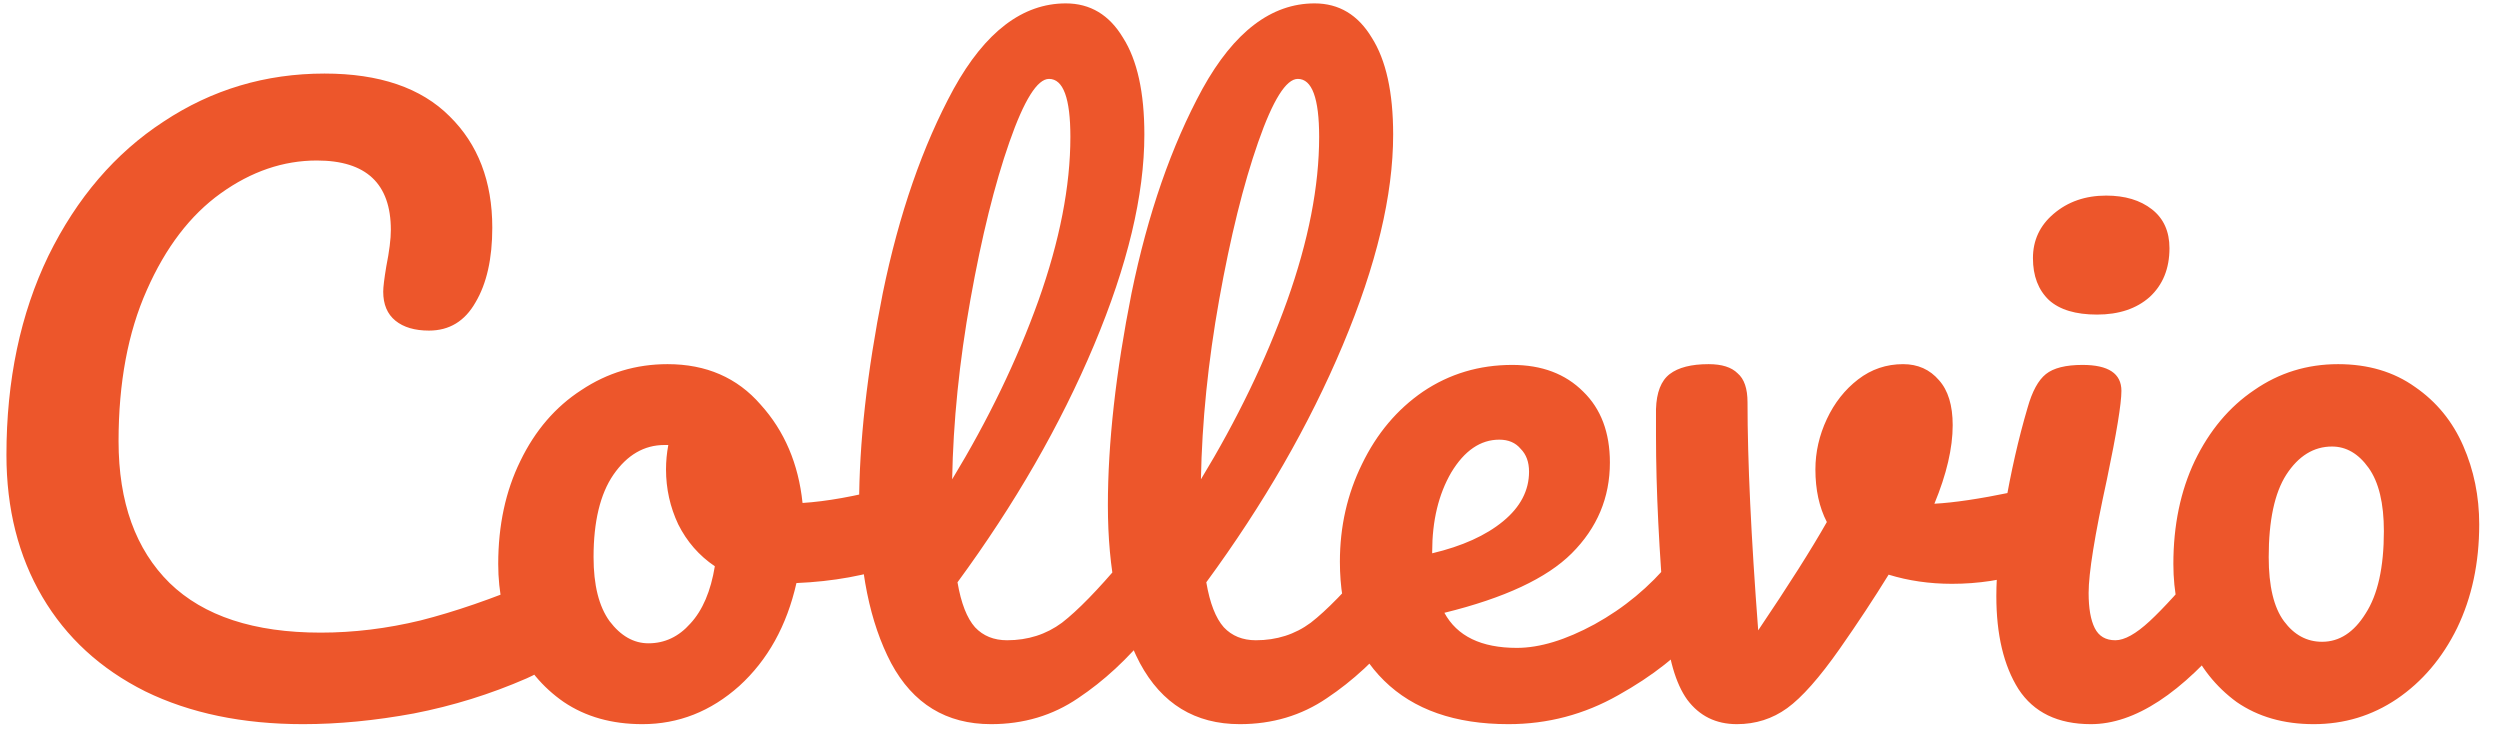 <svg width="118" height="35" viewBox="0 0 118 35" fill="none" xmlns="http://www.w3.org/2000/svg">
<path d="M14.308 34.18C11.452 34.18 8.968 33.664 6.856 32.632C4.744 31.576 3.124 30.088 1.996 28.168C0.868 26.248 0.304 24.016 0.304 21.472C0.304 17.944 0.964 14.812 2.284 12.076C3.628 9.34 5.44 7.228 7.72 5.74C10 4.228 12.532 3.472 15.316 3.472C17.908 3.472 19.876 4.144 21.22 5.488C22.564 6.808 23.236 8.56 23.236 10.744C23.236 12.208 22.972 13.384 22.444 14.272C21.94 15.16 21.208 15.604 20.248 15.604C19.576 15.604 19.048 15.448 18.664 15.136C18.28 14.824 18.088 14.368 18.088 13.768C18.088 13.552 18.136 13.156 18.232 12.58C18.376 11.86 18.448 11.284 18.448 10.852C18.448 8.668 17.284 7.576 14.956 7.576C13.372 7.576 11.86 8.092 10.42 9.124C8.98 10.156 7.816 11.68 6.928 13.696C6.04 15.688 5.596 18.064 5.596 20.824C5.596 23.704 6.4 25.936 8.008 27.52C9.616 29.08 11.992 29.86 15.136 29.86C16.696 29.86 18.268 29.668 19.852 29.284C21.46 28.876 23.236 28.264 25.18 27.448C25.54 27.304 25.84 27.232 26.08 27.232C26.464 27.232 26.752 27.376 26.944 27.664C27.136 27.952 27.232 28.324 27.232 28.78C27.232 30.244 26.44 31.324 24.856 32.02C23.152 32.764 21.376 33.316 19.528 33.676C17.704 34.012 15.964 34.18 14.308 34.18ZM42.416 22.948C42.728 22.948 42.968 23.104 43.136 23.416C43.304 23.728 43.388 24.124 43.388 24.604C43.388 25.756 43.04 26.44 42.344 26.656C40.904 27.16 39.32 27.448 37.592 27.52C37.136 29.536 36.236 31.156 34.892 32.38C33.548 33.58 32.024 34.18 30.32 34.18C28.88 34.18 27.644 33.832 26.612 33.136C25.604 32.44 24.836 31.516 24.308 30.364C23.78 29.212 23.516 27.964 23.516 26.62C23.516 24.796 23.864 23.176 24.56 21.76C25.256 20.32 26.216 19.204 27.44 18.412C28.664 17.596 30.02 17.188 31.508 17.188C33.332 17.188 34.796 17.824 35.9 19.096C37.028 20.344 37.688 21.892 37.88 23.74C39.008 23.668 40.352 23.428 41.912 23.02C42.104 22.972 42.272 22.948 42.416 22.948ZM30.608 30.364C31.376 30.364 32.036 30.052 32.588 29.428C33.164 28.804 33.548 27.904 33.74 26.728C32.996 26.224 32.42 25.564 32.012 24.748C31.628 23.932 31.436 23.068 31.436 22.156C31.436 21.772 31.472 21.388 31.544 21.004H31.364C30.404 21.004 29.6 21.472 28.952 22.408C28.328 23.32 28.016 24.616 28.016 26.296C28.016 27.616 28.268 28.624 28.772 29.32C29.3 30.016 29.912 30.364 30.608 30.364ZM53.942 25.972C54.254 25.972 54.494 26.116 54.662 26.404C54.854 26.692 54.95 27.088 54.95 27.592C54.95 28.552 54.722 29.296 54.266 29.824C53.234 31.096 52.106 32.14 50.882 32.956C49.682 33.772 48.314 34.18 46.778 34.18C44.666 34.18 43.094 33.22 42.062 31.3C41.054 29.38 40.55 26.896 40.55 23.848C40.55 20.92 40.922 17.584 41.666 13.84C42.434 10.096 43.55 6.88 45.014 4.192C46.502 1.504 48.266 0.16 50.306 0.16C51.458 0.16 52.358 0.7 53.006 1.78C53.678 2.836 54.014 4.36 54.014 6.352C54.014 9.208 53.222 12.52 51.638 16.288C50.054 20.056 47.906 23.788 45.194 27.484C45.362 28.468 45.638 29.176 46.022 29.608C46.406 30.016 46.91 30.22 47.534 30.22C48.518 30.22 49.382 29.944 50.126 29.392C50.87 28.816 51.818 27.844 52.97 26.476C53.258 26.14 53.582 25.972 53.942 25.972ZM49.514 3.724C48.962 3.724 48.338 4.72 47.642 6.712C46.946 8.704 46.334 11.176 45.806 14.128C45.278 17.08 44.99 19.912 44.942 22.624C46.646 19.816 48.002 17.008 49.01 14.2C50.018 11.368 50.522 8.788 50.522 6.46C50.522 4.636 50.186 3.724 49.514 3.724ZM65.684 25.972C65.996 25.972 66.237 26.116 66.404 26.404C66.597 26.692 66.692 27.088 66.692 27.592C66.692 28.552 66.465 29.296 66.008 29.824C64.977 31.096 63.849 32.14 62.624 32.956C61.425 33.772 60.056 34.18 58.52 34.18C56.408 34.18 54.837 33.22 53.804 31.3C52.797 29.38 52.292 26.896 52.292 23.848C52.292 20.92 52.664 17.584 53.408 13.84C54.176 10.096 55.292 6.88 56.757 4.192C58.245 1.504 60.008 0.16 62.048 0.16C63.2 0.16 64.1 0.7 64.749 1.78C65.421 2.836 65.757 4.36 65.757 6.352C65.757 9.208 64.965 12.52 63.38 16.288C61.797 20.056 59.648 23.788 56.937 27.484C57.105 28.468 57.38 29.176 57.764 29.608C58.148 30.016 58.653 30.22 59.276 30.22C60.261 30.22 61.124 29.944 61.868 29.392C62.612 28.816 63.56 27.844 64.713 26.476C65.001 26.14 65.325 25.972 65.684 25.972ZM61.257 3.724C60.705 3.724 60.081 4.72 59.385 6.712C58.688 8.704 58.077 11.176 57.548 14.128C57.02 17.08 56.733 19.912 56.684 22.624C58.389 19.816 59.745 17.008 60.752 14.2C61.761 11.368 62.264 8.788 62.264 6.46C62.264 4.636 61.928 3.724 61.257 3.724ZM79.839 25.972C80.151 25.972 80.391 26.116 80.559 26.404C80.751 26.692 80.847 27.088 80.847 27.592C80.847 28.552 80.619 29.296 80.163 29.824C79.275 30.904 78.015 31.9 76.383 32.812C74.775 33.724 73.047 34.18 71.199 34.18C68.679 34.18 66.723 33.496 65.331 32.128C63.939 30.76 63.243 28.888 63.243 26.512C63.243 24.856 63.591 23.32 64.287 21.904C64.983 20.464 65.943 19.324 67.167 18.484C68.415 17.644 69.819 17.224 71.379 17.224C72.771 17.224 73.887 17.644 74.727 18.484C75.567 19.3 75.987 20.416 75.987 21.832C75.987 23.488 75.387 24.916 74.187 26.116C73.011 27.292 71.007 28.228 68.175 28.924C68.775 30.028 69.915 30.58 71.595 30.58C72.675 30.58 73.899 30.208 75.267 29.464C76.659 28.696 77.859 27.7 78.867 26.476C79.155 26.14 79.479 25.972 79.839 25.972ZM70.767 20.752C69.879 20.752 69.123 21.268 68.499 22.3C67.899 23.332 67.599 24.58 67.599 26.044V26.116C69.015 25.78 70.131 25.276 70.947 24.604C71.763 23.932 72.171 23.152 72.171 22.264C72.171 21.808 72.039 21.448 71.775 21.184C71.535 20.896 71.199 20.752 70.767 20.752ZM95.911 23.056C95.983 23.032 96.103 23.02 96.271 23.02C96.631 23.02 96.907 23.14 97.099 23.38C97.291 23.62 97.387 23.944 97.387 24.352C97.387 25.096 97.243 25.684 96.955 26.116C96.667 26.524 96.235 26.824 95.659 27.016C94.555 27.376 93.379 27.556 92.131 27.556C91.075 27.556 90.079 27.412 89.143 27.124C88.447 28.252 87.679 29.416 86.839 30.616C85.879 31.984 85.051 32.92 84.355 33.424C83.659 33.928 82.867 34.18 81.979 34.18C80.995 34.18 80.215 33.796 79.639 33.028C79.087 32.26 78.739 31.048 78.595 29.392C78.307 26.032 78.163 23.092 78.163 20.572V19.312C78.187 18.52 78.403 17.968 78.811 17.656C79.219 17.344 79.831 17.188 80.647 17.188C81.271 17.188 81.727 17.332 82.015 17.62C82.327 17.884 82.483 18.34 82.483 18.988C82.483 21.748 82.651 25.336 82.987 29.752C84.427 27.616 85.507 25.912 86.227 24.64C85.867 23.944 85.687 23.116 85.687 22.156C85.687 21.34 85.867 20.548 86.227 19.78C86.587 19.012 87.079 18.388 87.703 17.908C88.327 17.428 89.035 17.188 89.827 17.188C90.523 17.188 91.087 17.44 91.519 17.944C91.951 18.424 92.167 19.132 92.167 20.068C92.167 21.148 91.879 22.384 91.303 23.776C92.215 23.728 93.427 23.548 94.939 23.236L95.911 23.056ZM98.979 14.848C97.971 14.848 97.215 14.62 96.711 14.164C96.207 13.684 95.955 13.024 95.955 12.184C95.955 11.344 96.279 10.648 96.927 10.096C97.599 9.52 98.427 9.232 99.411 9.232C100.299 9.232 101.019 9.448 101.571 9.88C102.123 10.312 102.399 10.924 102.399 11.716C102.399 12.676 102.087 13.444 101.463 14.02C100.839 14.572 100.011 14.848 98.979 14.848ZM98.691 34.18C97.131 34.18 95.991 33.628 95.271 32.524C94.575 31.42 94.227 29.956 94.227 28.132C94.227 27.052 94.359 25.672 94.623 23.992C94.911 22.288 95.271 20.704 95.703 19.24C95.919 18.472 96.207 17.944 96.567 17.656C96.927 17.368 97.503 17.224 98.295 17.224C99.519 17.224 100.131 17.632 100.131 18.448C100.131 19.048 99.903 20.44 99.447 22.624C98.871 25.264 98.583 27.052 98.583 27.988C98.583 28.708 98.679 29.26 98.871 29.644C99.063 30.028 99.387 30.22 99.843 30.22C100.275 30.22 100.815 29.92 101.463 29.32C102.111 28.72 102.975 27.772 104.055 26.476C104.343 26.14 104.667 25.972 105.027 25.972C105.339 25.972 105.579 26.116 105.747 26.404C105.939 26.692 106.035 27.088 106.035 27.592C106.035 28.552 105.807 29.296 105.351 29.824C102.975 32.728 100.755 34.18 98.691 34.18ZM109.207 34.18C107.791 34.18 106.579 33.832 105.571 33.136C104.587 32.416 103.843 31.48 103.339 30.328C102.835 29.176 102.583 27.94 102.583 26.62C102.583 24.796 102.919 23.176 103.591 21.76C104.287 20.32 105.223 19.204 106.399 18.412C107.575 17.596 108.895 17.188 110.359 17.188C111.775 17.188 112.987 17.548 113.995 18.268C115.003 18.964 115.759 19.888 116.263 21.04C116.767 22.192 117.019 23.428 117.019 24.748C117.019 26.572 116.671 28.204 115.975 29.644C115.279 31.06 114.331 32.176 113.131 32.992C111.955 33.784 110.647 34.18 109.207 34.18ZM109.603 30.292C110.419 30.292 111.103 29.848 111.655 28.96C112.231 28.072 112.519 26.776 112.519 25.072C112.519 23.752 112.279 22.756 111.799 22.084C111.319 21.412 110.743 21.076 110.071 21.076C109.207 21.076 108.487 21.52 107.911 22.408C107.359 23.272 107.083 24.568 107.083 26.296C107.083 27.664 107.323 28.672 107.803 29.32C108.283 29.968 108.883 30.292 109.603 30.292Z" fill="#ED562B"/>
</svg>
